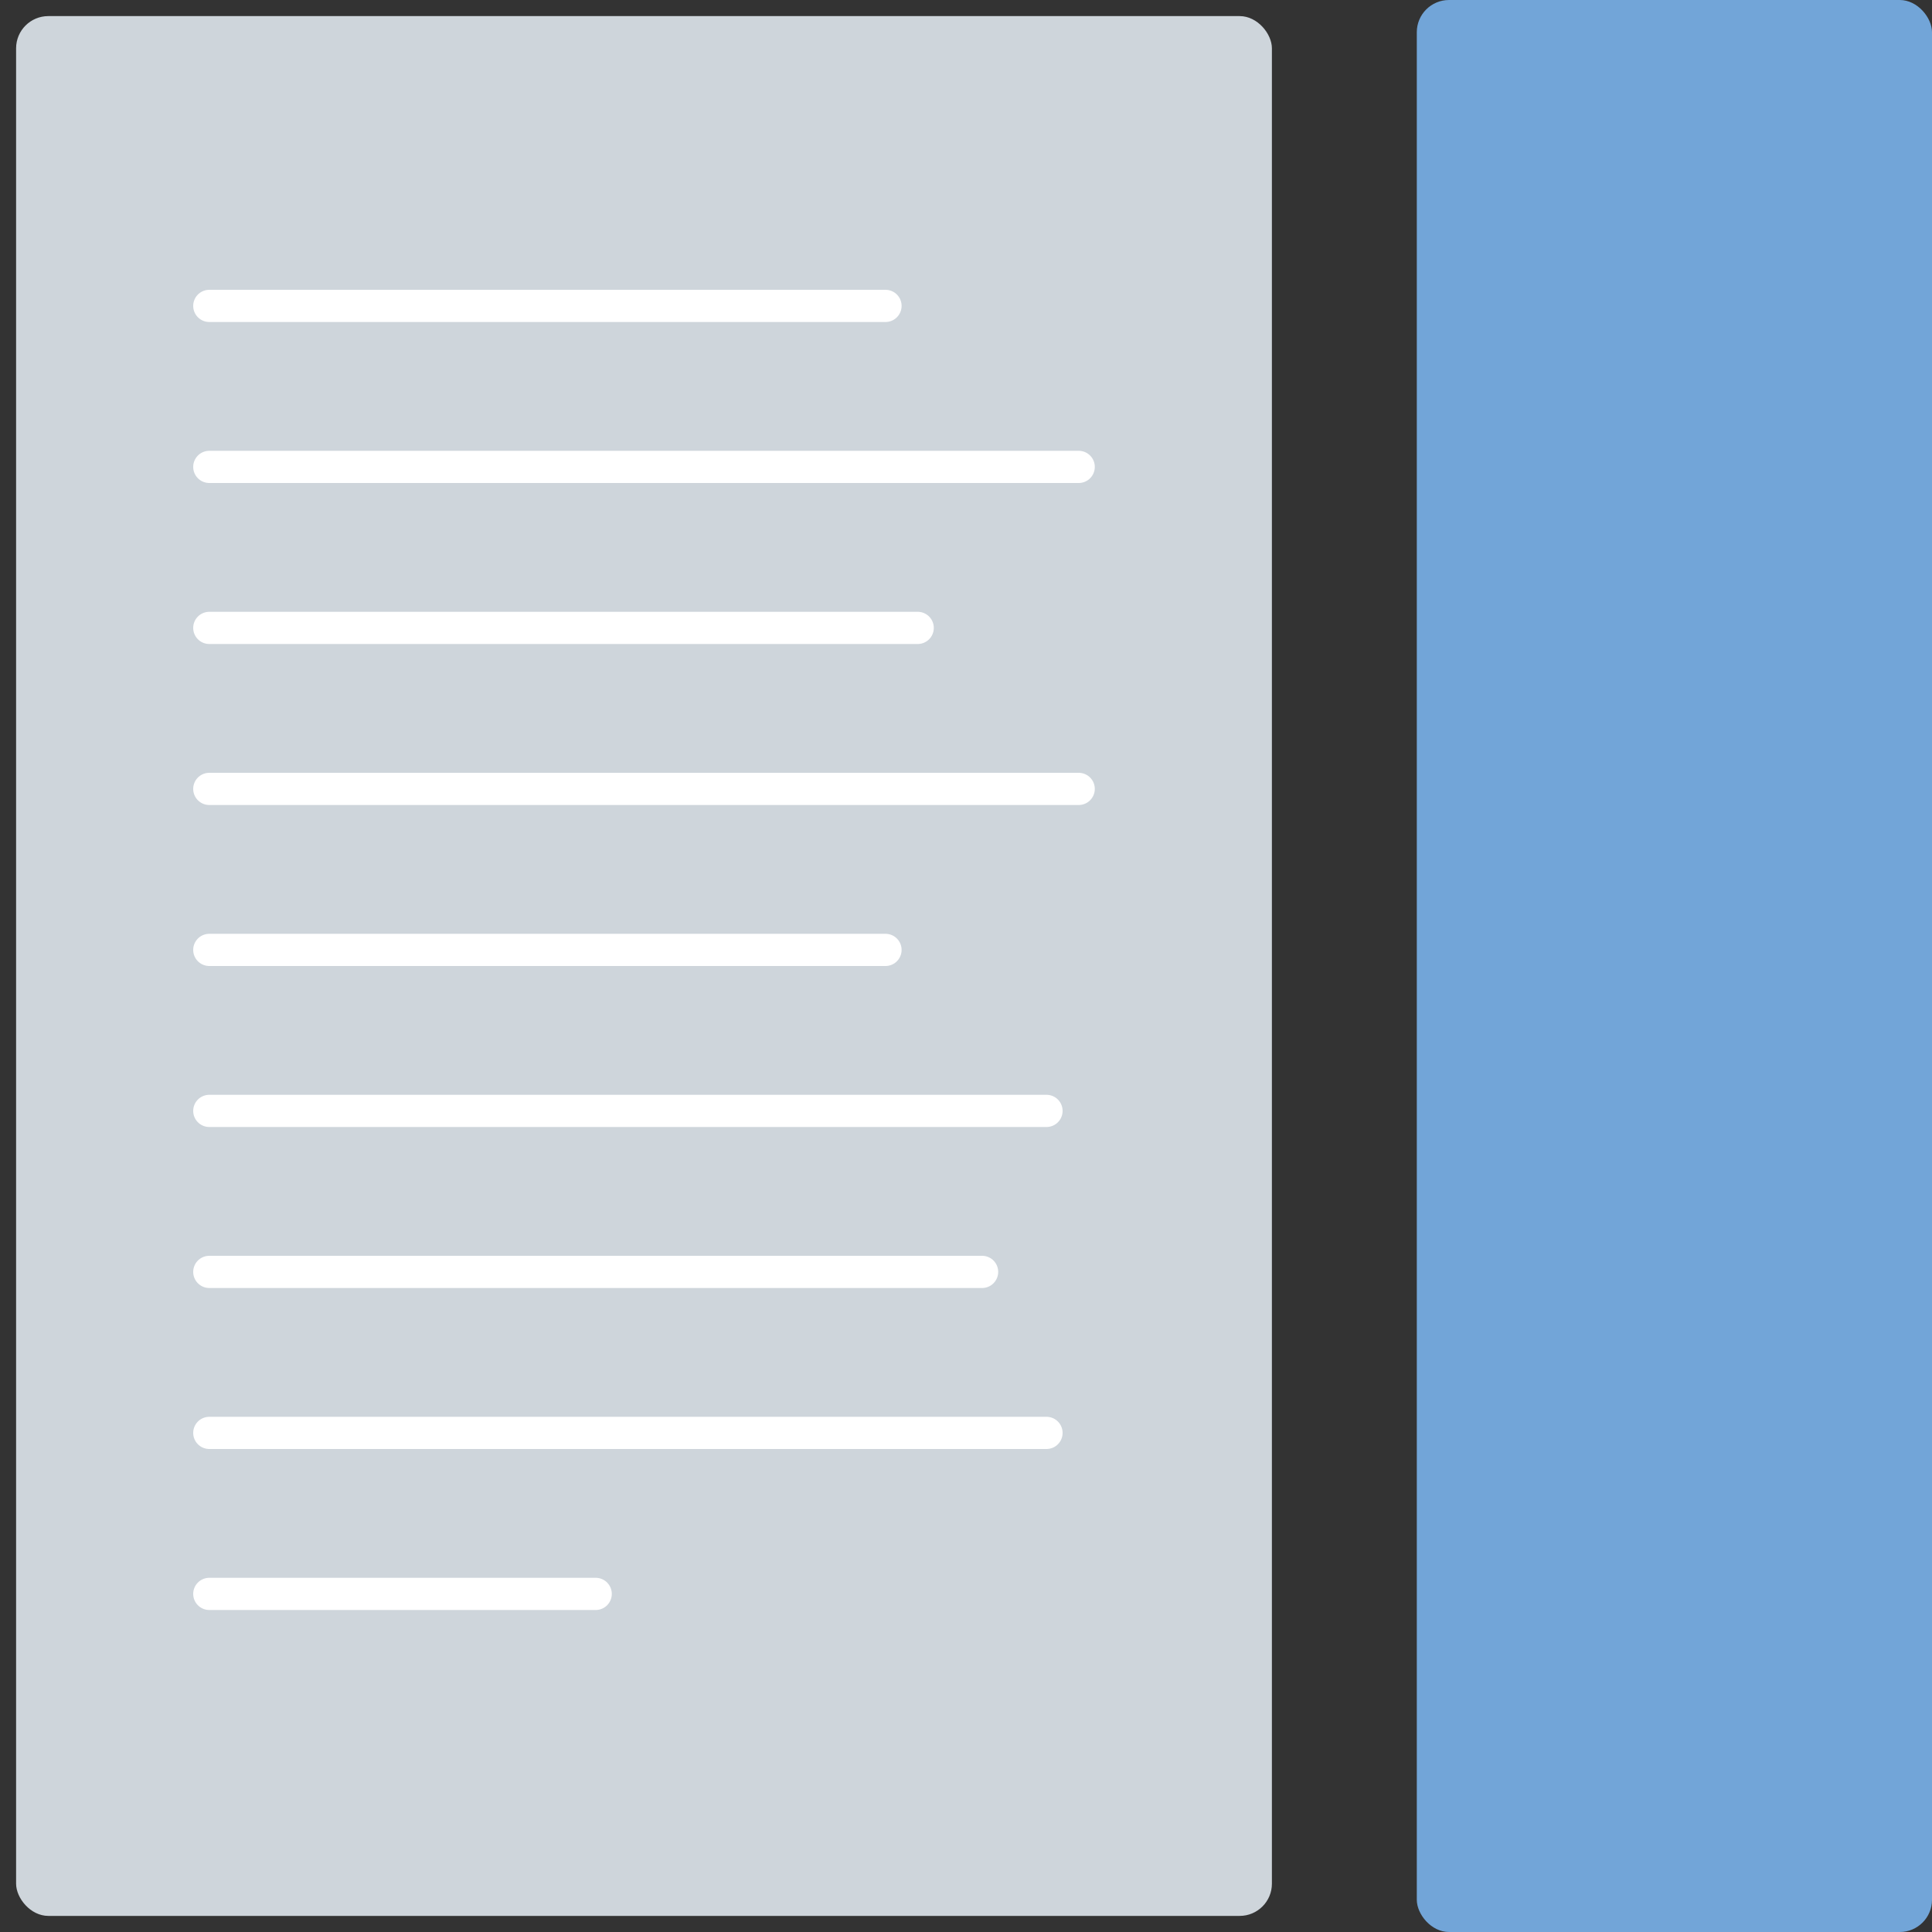 <svg id="Layer_1" data-name="Layer 1" xmlns="http://www.w3.org/2000/svg" viewBox="0 0 60 60"><rect x="0" y="0" width="60" height="60" fill="#333333" stroke="none"/><defs><style>.cls-1{fill:#72a5d8;}.cls-2{fill:#ced5db;}.cls-3{fill:none;stroke:#fff;stroke-linecap:round;stroke-linejoin:round;}</style></defs><rect class="cls-1" x="44" width="16" height="60" rx="1"/><rect class="cls-2" x="0.5" y="0.5" width="39" height="59" rx="1"/><line class="cls-3" x1="27.5" y1="9.5" x2="6.5" y2="9.5"/><line class="cls-3" x1="33.5" y1="14.5" x2="6.5" y2="14.5"/><line class="cls-3" x1="28.5" y1="19.5" x2="6.5" y2="19.5"/><line class="cls-3" x1="33.5" y1="24.5" x2="6.5" y2="24.5"/><line class="cls-3" x1="27.5" y1="29.5" x2="6.5" y2="29.5"/><line class="cls-3" x1="32.5" y1="34.5" x2="6.5" y2="34.5"/><line class="cls-3" x1="30.5" y1="39.5" x2="6.5" y2="39.5"/><line class="cls-3" x1="32.5" y1="44.5" x2="6.5" y2="44.5"/><line class="cls-3" x1="18.5" y1="49.5" x2="6.5" y2="49.5"/></svg>